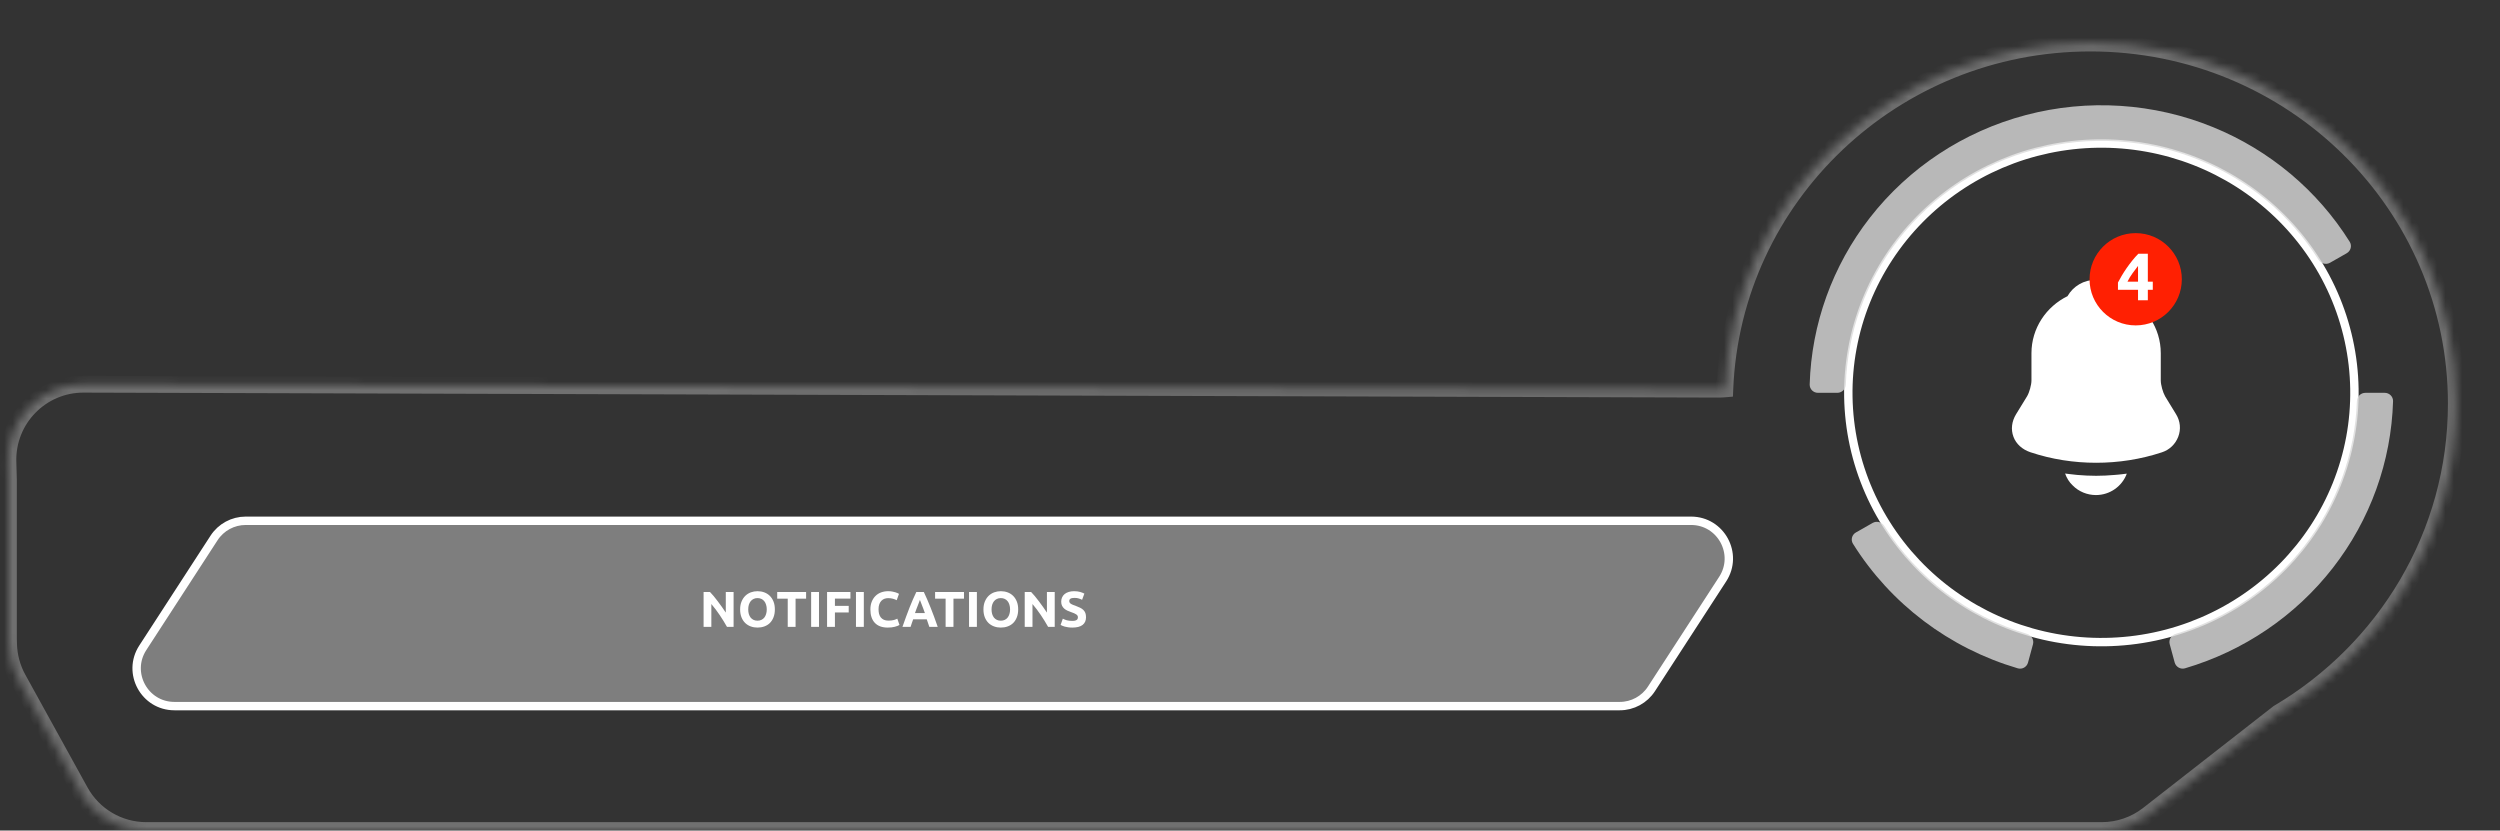 <svg width="298" height="99" viewBox="0 0 298 99" fill="none" xmlns="http://www.w3.org/2000/svg">
<rect x="0" y="0" width="298" height="99" fill="#333333" stroke="none"/>
<g opacity="0.3">
<mask id="path-1-inside-1_57_172" fill="white">
<path fill-rule="evenodd" clip-rule="evenodd" d="M271.569 84.994C284.283 77.485 292.793 63.775 292.793 48.107C292.793 24.372 273.267 5.131 249.18 5.131C225.689 5.131 206.535 23.433 205.603 46.356C205.339 46.379 205.073 46.39 204.805 46.389L9.97 45.799C4.889 45.784 0.803 49.974 0.946 55.053L1.005 57.129V76.058L1.023 76.782C1.06 78.225 1.443 79.638 2.14 80.901L9.558 94.347C11.141 97.218 14.16 99 17.438 99H165.107H166.347H250.535C252.543 99 254.492 98.329 256.074 97.094L271.569 84.994Z"/>
</mask>
<path d="M271.569 84.994L271.061 84.133L271.005 84.166L270.954 84.206L271.569 84.994ZM205.603 46.356L205.689 47.353L206.567 47.277L206.602 46.397L205.603 46.356ZM204.805 46.389L204.802 47.389L204.802 47.389L204.805 46.389ZM9.97 45.799L9.973 44.799L9.973 44.799L9.97 45.799ZM0.946 55.053L1.946 55.024L1.946 55.024L0.946 55.053ZM1.005 57.129H2.005V57.114L2.004 57.1L1.005 57.129ZM1.005 76.058H0.005V76.07L0.005 76.083L1.005 76.058ZM1.023 76.782L0.023 76.808L0.023 76.808L1.023 76.782ZM2.14 80.901L1.264 81.384L1.264 81.384L2.14 80.901ZM9.558 94.347L10.433 93.864L10.433 93.864L9.558 94.347ZM256.074 97.094L256.69 97.882L256.69 97.882L256.074 97.094ZM291.793 48.107C291.793 63.402 283.487 76.794 271.061 84.133L272.078 85.855C285.079 78.176 293.793 64.148 293.793 48.107H291.793ZM249.18 6.131C272.728 6.131 291.793 24.938 291.793 48.107H293.793C293.793 23.806 273.805 4.131 249.18 4.131V6.131ZM206.602 46.397C207.512 24.021 226.214 6.131 249.18 6.131V4.131C225.163 4.131 205.558 22.846 204.604 46.316L206.602 46.397ZM204.802 47.389C205.099 47.39 205.395 47.378 205.689 47.353L205.518 45.36C205.283 45.38 205.046 45.39 204.808 45.389L204.802 47.389ZM9.967 46.799L204.802 47.389L204.808 45.389L9.973 44.799L9.967 46.799ZM1.946 55.024C1.818 50.51 5.451 46.785 9.967 46.799L9.973 44.799C4.328 44.782 -0.213 49.438 -0.054 55.081L1.946 55.024ZM2.004 57.1L1.946 55.024L-0.054 55.081L0.005 57.157L2.004 57.1ZM2.005 76.058V57.129H0.005V76.058H2.005ZM2.023 76.757L2.004 76.032L0.005 76.083L0.023 76.808L2.023 76.757ZM3.015 80.418C2.396 79.295 2.055 78.039 2.023 76.757L0.023 76.808C0.064 78.411 0.49 79.98 1.264 81.384L3.015 80.418ZM10.433 93.864L3.015 80.418L1.264 81.384L8.682 94.831L10.433 93.864ZM17.438 98C14.524 98 11.841 96.416 10.433 93.864L8.682 94.831C10.442 98.02 13.796 100 17.438 100V98ZM165.107 98H17.438V100H165.107V98ZM166.347 98H165.107V100H166.347V98ZM250.535 98H166.347V100H250.535V98ZM255.459 96.305C254.053 97.403 252.32 98 250.535 98V100C252.766 100 254.932 99.254 256.69 97.882L255.459 96.305ZM270.954 84.206L255.459 96.305L256.69 97.882L272.185 85.782L270.954 84.206Z" fill="white" mask="url(#path-1-inside-1_57_172)"/>
</g>
<path d="M220.993 53.073C221.826 56.887 223.413 60.503 225.665 63.713C227.916 66.924 230.787 69.667 234.115 71.785C237.442 73.903 241.161 75.354 245.059 76.056C248.957 76.758 252.957 76.697 256.83 75.876C260.704 75.055 264.375 73.49 267.634 71.271C270.893 69.052 273.676 66.222 275.825 62.944C277.974 59.666 279.446 56.004 280.158 52.166C280.87 48.328 280.808 44.389 279.975 40.575C279.142 36.761 277.555 33.145 275.304 29.934C273.052 26.724 270.181 23.981 266.853 21.863C263.526 19.745 259.807 18.293 255.909 17.591C252.012 16.889 248.012 16.951 244.138 17.772C240.265 18.593 236.593 20.158 233.334 22.377C230.075 24.596 227.292 27.425 225.143 30.703C222.995 33.981 221.522 37.644 220.81 41.482C220.098 45.32 220.161 49.258 220.993 53.073L220.993 53.073Z" stroke="white"/>
<path opacity="0.8" d="M216.699 46.824C216.146 46.824 215.697 46.376 215.714 45.824C215.926 38.632 218.432 31.679 222.887 25.957C227.549 19.971 234.085 15.667 241.481 13.714C248.878 11.761 256.722 12.268 263.796 15.156C270.555 17.914 276.251 22.699 280.085 28.819C280.381 29.291 280.214 29.91 279.729 30.186L277.735 31.321C277.259 31.591 276.655 31.428 276.363 30.965C273.005 25.645 268.037 21.484 262.147 19.08C255.949 16.55 249.077 16.107 242.597 17.817C236.117 19.528 230.391 23.298 226.307 28.543C222.429 33.523 220.238 39.567 220.026 45.824C220.008 46.376 219.562 46.824 219.009 46.824H216.699Z" fill="#D9D9D9"/>
<path opacity="0.8" d="M284.255 46.824C284.813 46.824 285.269 47.273 285.252 47.825C285.039 55.016 282.534 61.969 278.079 67.691C273.622 73.414 267.452 77.599 260.455 79.662C259.922 79.819 259.367 79.5 259.222 78.968L258.63 76.788C258.486 76.259 258.802 75.718 259.331 75.559C265.415 73.74 270.778 70.088 274.659 65.105C278.539 60.122 280.731 54.073 280.94 47.812C280.958 47.266 281.403 46.824 281.956 46.824L284.255 46.824Z" fill="#D9D9D9"/>
<path opacity="0.8" d="M241.738 78.981C241.594 79.508 241.047 79.821 240.516 79.664C232.344 77.257 225.353 71.972 220.875 64.818C220.582 64.35 220.746 63.741 221.226 63.468L223.221 62.333C223.701 62.06 224.315 62.226 224.61 62.693C228.511 68.869 234.556 73.44 241.618 75.555C242.154 75.716 242.477 76.264 242.332 76.796L241.738 78.981Z" fill="#D9D9D9"/>
<path d="M259.387 49.377L258.085 47.247C257.812 46.773 257.564 45.874 257.564 45.349V42.103C257.564 39.088 255.768 36.484 253.177 35.265C252.5 34.085 251.25 33.354 249.818 33.354C248.399 33.354 247.123 34.111 246.446 35.304C243.908 36.548 242.15 39.127 242.15 42.103V45.349C242.15 45.874 241.903 46.773 241.629 47.234L240.314 49.377C239.794 50.236 239.677 51.185 240.002 52.058C240.314 52.917 241.057 53.584 242.02 53.905C244.546 54.752 247.201 55.162 249.857 55.162C252.513 55.162 255.169 54.752 257.694 53.918C258.606 53.623 259.309 52.943 259.647 52.058C259.986 51.173 259.895 50.198 259.387 49.377Z" fill="white"/>
<path d="M253.515 56.458C252.969 57.946 251.524 59.011 249.831 59.011C248.803 59.011 247.787 58.6 247.071 57.869C246.655 57.484 246.342 56.971 246.16 56.445C246.329 56.471 246.498 56.484 246.681 56.509C246.98 56.548 247.293 56.586 247.605 56.612C248.347 56.676 249.102 56.715 249.857 56.715C250.599 56.715 251.341 56.676 252.07 56.612C252.344 56.586 252.617 56.573 252.878 56.535C253.086 56.509 253.294 56.484 253.515 56.458Z" fill="white"/>
<circle cx="254.574" cy="33.288" r="5.5" fill="#FF2002"/>
<path d="M254.853 31.7C254.645 31.972 254.424 32.268 254.189 32.588C253.954 32.908 253.757 33.236 253.597 33.572H254.853V31.7ZM256.021 30.244V33.572H256.613V34.548H256.021V35.788H254.853V34.548H252.461V33.676C252.578 33.442 252.725 33.178 252.901 32.884C253.077 32.586 253.272 32.282 253.485 31.972C253.704 31.658 253.933 31.351 254.173 31.052C254.413 30.754 254.653 30.484 254.893 30.244H256.021Z" fill="white"/>
<path d="M29.289 62.077H201.57C205.139 62.077 207.288 66.032 205.345 69.026L196.851 82.117C196.021 83.396 194.601 84.168 193.076 84.168H20.794C17.226 84.168 15.077 80.212 17.02 77.218L25.514 64.127C26.344 62.848 27.764 62.077 29.289 62.077Z" fill="#D9D9D9" fill-opacity="0.45" stroke="white"/>
<path d="M86.658 74.724C86.39 74.248 86.1 73.778 85.788 73.314C85.476 72.85 85.144 72.412 84.792 72V74.724H83.868V70.566H84.63C84.762 70.698 84.908 70.86 85.068 71.052C85.228 71.244 85.39 71.45 85.554 71.67C85.722 71.886 85.888 72.112 86.052 72.348C86.216 72.58 86.37 72.804 86.514 73.02V70.566H87.444V74.724H86.658ZM89.189 72.642C89.189 72.846 89.213 73.03 89.261 73.194C89.313 73.358 89.385 73.5 89.477 73.62C89.573 73.736 89.689 73.826 89.825 73.89C89.961 73.954 90.117 73.986 90.293 73.986C90.465 73.986 90.619 73.954 90.755 73.89C90.895 73.826 91.011 73.736 91.103 73.62C91.199 73.5 91.271 73.358 91.319 73.194C91.371 73.03 91.397 72.846 91.397 72.642C91.397 72.438 91.371 72.254 91.319 72.09C91.271 71.922 91.199 71.78 91.103 71.664C91.011 71.544 90.895 71.452 90.755 71.388C90.619 71.324 90.465 71.292 90.293 71.292C90.117 71.292 89.961 71.326 89.825 71.394C89.689 71.458 89.573 71.55 89.477 71.67C89.385 71.786 89.313 71.928 89.261 72.096C89.213 72.26 89.189 72.442 89.189 72.642ZM92.363 72.642C92.363 72.998 92.309 73.312 92.201 73.584C92.097 73.852 91.953 74.078 91.769 74.262C91.585 74.442 91.365 74.578 91.109 74.67C90.857 74.762 90.585 74.808 90.293 74.808C90.009 74.808 89.741 74.762 89.489 74.67C89.237 74.578 89.017 74.442 88.829 74.262C88.641 74.078 88.493 73.852 88.385 73.584C88.277 73.312 88.223 72.998 88.223 72.642C88.223 72.286 88.279 71.974 88.391 71.706C88.503 71.434 88.653 71.206 88.841 71.022C89.033 70.838 89.253 70.7 89.501 70.608C89.753 70.516 90.017 70.47 90.293 70.47C90.577 70.47 90.845 70.516 91.097 70.608C91.349 70.7 91.569 70.838 91.757 71.022C91.945 71.206 92.093 71.434 92.201 71.706C92.309 71.974 92.363 72.286 92.363 72.642ZM96.087 70.566V71.364H94.833V74.724H93.897V71.364H92.643V70.566H96.087ZM96.688 70.566H97.624V74.724H96.688V70.566ZM98.587 74.724V70.566H101.371V71.352H99.523V72.222H101.167V73.008H99.523V74.724H98.587ZM102.032 70.566H102.968V74.724H102.032V70.566ZM105.826 74.808C105.15 74.808 104.634 74.62 104.278 74.244C103.926 73.868 103.75 73.334 103.75 72.642C103.75 72.298 103.804 71.992 103.912 71.724C104.02 71.452 104.168 71.224 104.356 71.04C104.544 70.852 104.768 70.71 105.028 70.614C105.288 70.518 105.57 70.47 105.874 70.47C106.05 70.47 106.21 70.484 106.354 70.512C106.498 70.536 106.624 70.566 106.732 70.602C106.84 70.634 106.93 70.668 107.002 70.704C107.074 70.74 107.126 70.768 107.158 70.788L106.888 71.544C106.76 71.476 106.61 71.418 106.438 71.37C106.27 71.322 106.078 71.298 105.862 71.298C105.718 71.298 105.576 71.322 105.436 71.37C105.3 71.418 105.178 71.496 105.07 71.604C104.966 71.708 104.882 71.844 104.818 72.012C104.754 72.18 104.722 72.384 104.722 72.624C104.722 72.816 104.742 72.996 104.782 73.164C104.826 73.328 104.894 73.47 104.986 73.59C105.082 73.71 105.206 73.806 105.358 73.878C105.51 73.946 105.694 73.98 105.91 73.98C106.046 73.98 106.168 73.972 106.276 73.956C106.384 73.94 106.48 73.922 106.564 73.902C106.648 73.878 106.722 73.852 106.786 73.824C106.85 73.796 106.908 73.77 106.96 73.746L107.218 74.496C107.086 74.576 106.9 74.648 106.66 74.712C106.42 74.776 106.142 74.808 105.826 74.808ZM110.775 74.724C110.731 74.58 110.681 74.432 110.625 74.28C110.573 74.128 110.521 73.976 110.469 73.824H108.849C108.797 73.976 108.743 74.128 108.687 74.28C108.635 74.432 108.587 74.58 108.543 74.724H107.571C107.727 74.276 107.875 73.862 108.015 73.482C108.155 73.102 108.291 72.744 108.423 72.408C108.559 72.072 108.691 71.754 108.819 71.454C108.951 71.15 109.087 70.854 109.227 70.566H110.121C110.257 70.854 110.391 71.15 110.523 71.454C110.655 71.754 110.787 72.072 110.919 72.408C111.055 72.744 111.193 73.102 111.333 73.482C111.473 73.862 111.621 74.276 111.777 74.724H110.775ZM109.653 71.508C109.633 71.568 109.603 71.65 109.563 71.754C109.523 71.858 109.477 71.978 109.425 72.114C109.373 72.25 109.315 72.4 109.251 72.564C109.191 72.728 109.129 72.9 109.065 73.08H110.247C110.183 72.9 110.121 72.728 110.061 72.564C110.001 72.4 109.943 72.25 109.887 72.114C109.835 71.978 109.789 71.858 109.749 71.754C109.709 71.65 109.677 71.568 109.653 71.508ZM114.907 70.566V71.364H113.653V74.724H112.717V71.364H111.463V70.566H114.907ZM115.509 70.566H116.445V74.724H115.509V70.566ZM118.193 72.642C118.193 72.846 118.217 73.03 118.265 73.194C118.317 73.358 118.389 73.5 118.481 73.62C118.577 73.736 118.693 73.826 118.829 73.89C118.965 73.954 119.121 73.986 119.297 73.986C119.469 73.986 119.623 73.954 119.759 73.89C119.899 73.826 120.015 73.736 120.107 73.62C120.203 73.5 120.275 73.358 120.323 73.194C120.375 73.03 120.401 72.846 120.401 72.642C120.401 72.438 120.375 72.254 120.323 72.09C120.275 71.922 120.203 71.78 120.107 71.664C120.015 71.544 119.899 71.452 119.759 71.388C119.623 71.324 119.469 71.292 119.297 71.292C119.121 71.292 118.965 71.326 118.829 71.394C118.693 71.458 118.577 71.55 118.481 71.67C118.389 71.786 118.317 71.928 118.265 72.096C118.217 72.26 118.193 72.442 118.193 72.642ZM121.367 72.642C121.367 72.998 121.313 73.312 121.205 73.584C121.101 73.852 120.957 74.078 120.773 74.262C120.589 74.442 120.369 74.578 120.113 74.67C119.861 74.762 119.589 74.808 119.297 74.808C119.013 74.808 118.745 74.762 118.493 74.67C118.241 74.578 118.021 74.442 117.833 74.262C117.645 74.078 117.497 73.852 117.389 73.584C117.281 73.312 117.227 72.998 117.227 72.642C117.227 72.286 117.283 71.974 117.395 71.706C117.507 71.434 117.657 71.206 117.845 71.022C118.037 70.838 118.257 70.7 118.505 70.608C118.757 70.516 119.021 70.47 119.297 70.47C119.581 70.47 119.849 70.516 120.101 70.608C120.353 70.7 120.573 70.838 120.761 71.022C120.949 71.206 121.097 71.434 121.205 71.706C121.313 71.974 121.367 72.286 121.367 72.642ZM124.937 74.724C124.669 74.248 124.379 73.778 124.067 73.314C123.755 72.85 123.423 72.412 123.071 72V74.724H122.147V70.566H122.909C123.041 70.698 123.187 70.86 123.347 71.052C123.507 71.244 123.669 71.45 123.833 71.67C124.001 71.886 124.167 72.112 124.331 72.348C124.495 72.58 124.649 72.804 124.793 73.02V70.566H125.723V74.724H124.937ZM127.816 74.01C127.948 74.01 128.056 74 128.14 73.98C128.228 73.956 128.298 73.926 128.35 73.89C128.402 73.85 128.438 73.804 128.458 73.752C128.478 73.7 128.488 73.642 128.488 73.578C128.488 73.442 128.424 73.33 128.296 73.242C128.168 73.15 127.948 73.052 127.636 72.948C127.5 72.9 127.364 72.846 127.228 72.786C127.092 72.722 126.97 72.644 126.862 72.552C126.754 72.456 126.666 72.342 126.598 72.21C126.53 72.074 126.496 71.91 126.496 71.718C126.496 71.526 126.532 71.354 126.604 71.202C126.676 71.046 126.778 70.914 126.91 70.806C127.042 70.698 127.202 70.616 127.39 70.56C127.578 70.5 127.79 70.47 128.026 70.47C128.306 70.47 128.548 70.5 128.752 70.56C128.956 70.62 129.124 70.686 129.256 70.758L128.986 71.496C128.87 71.436 128.74 71.384 128.596 71.34C128.456 71.292 128.286 71.268 128.086 71.268C127.862 71.268 127.7 71.3 127.6 71.364C127.504 71.424 127.456 71.518 127.456 71.646C127.456 71.722 127.474 71.786 127.51 71.838C127.546 71.89 127.596 71.938 127.66 71.982C127.728 72.022 127.804 72.06 127.888 72.096C127.976 72.128 128.072 72.162 128.176 72.198C128.392 72.278 128.58 72.358 128.74 72.438C128.9 72.514 129.032 72.604 129.136 72.708C129.244 72.812 129.324 72.934 129.376 73.074C129.428 73.214 129.454 73.384 129.454 73.584C129.454 73.972 129.318 74.274 129.046 74.49C128.774 74.702 128.364 74.808 127.816 74.808C127.632 74.808 127.466 74.796 127.318 74.772C127.17 74.752 127.038 74.726 126.922 74.694C126.81 74.662 126.712 74.628 126.628 74.592C126.548 74.556 126.48 74.522 126.424 74.49L126.688 73.746C126.812 73.814 126.964 73.876 127.144 73.932C127.328 73.984 127.552 74.01 127.816 74.01Z" fill="white"/>
</svg>
